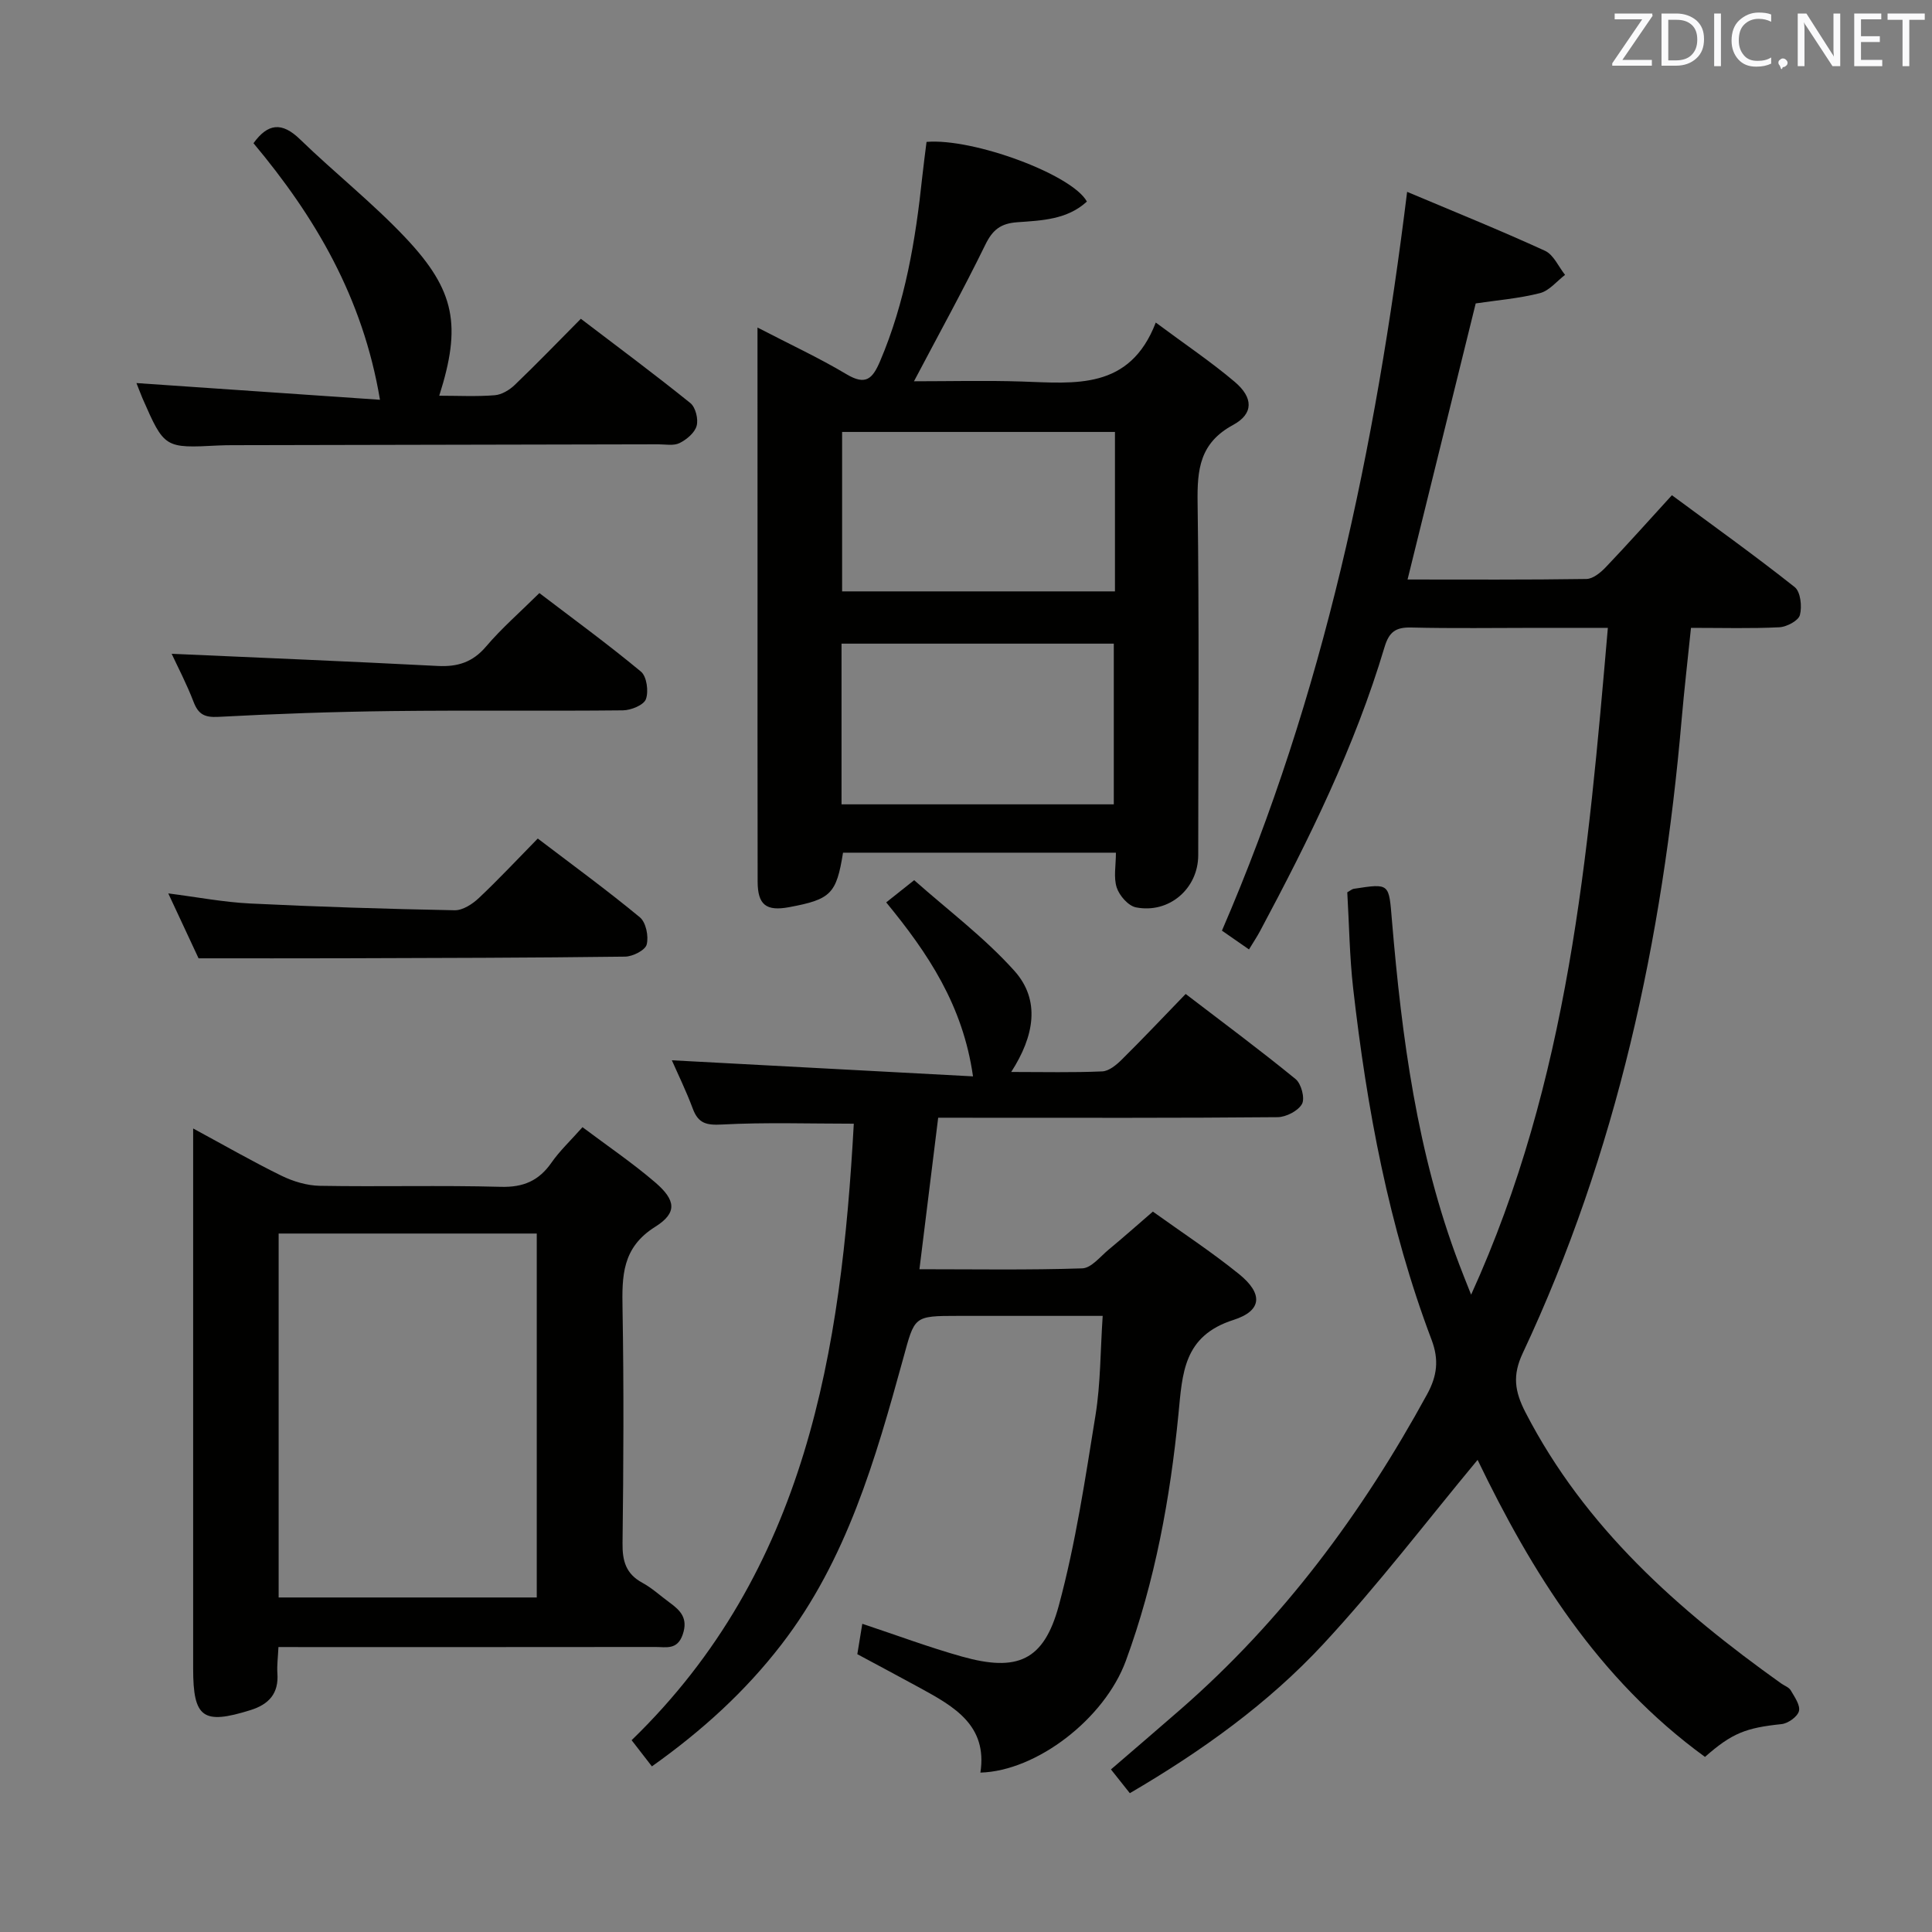 <svg enable-background="new 0 0 400 400" viewBox="0 0 400 400" xmlns="http://www.w3.org/2000/svg"><rect x="0" y="0" width="400" height="400" fill="#808080" stroke="none"/><path d="m353 363.75c-22.27-16.19-35.95-38.43-47.08-61.5-10.43 12.55-20.58 25.88-31.92 38.11-11.45 12.34-25.17 22.18-40.08 30.9-1.22-1.54-2.42-3.04-3.91-4.92 4.87-4.2 9.63-8.26 14.35-12.38 21.22-18.5 37.68-40.7 51.12-65.31 2.07-3.8 2.47-7.13.92-11.24-8.88-23.47-13.41-47.94-16.24-72.76-.75-6.59-.83-13.25-1.22-19.91.57-.31.96-.67 1.39-.73 7.48-1.15 7.21-1.12 7.86 6.61 2.04 24.2 5.21 48.21 13.91 71.12.64 1.7 1.32 3.38 2.48 6.31 20.22-44.41 24.23-90.89 28.31-138.06-5.16 0-9.94 0-14.72 0-8.66 0-17.33.14-25.99-.07-3.2-.08-4.58.89-5.53 4.06-6.16 20.65-15.66 39.87-25.78 58.81-.62 1.16-1.36 2.26-2.28 3.78-1.82-1.26-3.51-2.45-5.6-3.89 21.05-48.66 31.8-99.94 38.34-152.96 9.68 4.08 19.21 7.93 28.54 12.2 1.78.81 2.8 3.29 4.16 4.99-1.72 1.31-3.27 3.29-5.2 3.78-4.31 1.1-8.81 1.46-13.3 2.13-4.67 18.93-9.35 37.88-14.11 57.16 12.4 0 24.71.08 37.03-.11 1.36-.02 2.94-1.32 3.99-2.42 4.48-4.69 8.79-9.54 13.71-14.92 8.54 6.31 17.14 12.46 25.42 19.02 1.22.96 1.55 4.02 1.08 5.79-.31 1.17-2.73 2.45-4.26 2.53-5.81.29-11.65.12-18.29.12-.65 6.37-1.39 12.69-1.94 19.03-3.94 45.48-13.38 89.6-32.9 131.15-2.14 4.56-1.69 7.86.59 12.28 12.3 23.82 31.59 40.88 52.91 56.08.68.48 1.62.8 2 1.45.79 1.36 2.01 3.08 1.69 4.29-.31 1.17-2.26 2.55-3.61 2.69-7.35.77-10.23 1.84-15.84 6.79z" fill="#010100"/><path d="m194.24 231.41c-1.3 10.53-2.56 20.67-3.88 31.37 11.47 0 22.6.19 33.71-.18 1.88-.06 3.75-2.47 5.51-3.92 2.94-2.43 5.78-4.96 9.11-7.83 6.05 4.34 12.17 8.35 17.83 12.93 4.96 4.01 4.88 7.57-1.15 9.5-10.4 3.32-10.56 11.06-11.39 19.56-1.71 17.37-4.84 34.53-10.88 51-4.4 12-18.46 22.83-30.12 23.16 1.51-9.77-5.44-13.67-12.46-17.51-4.22-2.31-8.47-4.56-13.02-7.01.33-2.02.67-4.07 1.03-6.29 7.17 2.38 13.81 4.87 20.62 6.78 11.45 3.22 16.96.91 20.06-10.53 3.49-12.9 5.47-26.25 7.61-39.48 1.05-6.51.99-13.21 1.48-20.52-10.38 0-20.17 0-29.96 0-9.27 0-8.94.09-11.35 8.85-5.74 20.84-11.68 41.65-25.21 59.2-7.47 9.69-16.39 17.82-26.81 25.22-1.42-1.83-2.69-3.48-4.2-5.42 36.28-35.15 43.41-80.71 46-127.64-9.23 0-18.29-.31-27.3.17-3.22.17-4.89-.22-6.03-3.27-1.38-3.7-3.13-7.27-4.34-10.03 20.53 1.1 41.16 2.2 62.35 3.33-2.09-14.72-9.31-25.48-17.97-36.02 1.66-1.31 3.16-2.5 5.79-4.6 6.91 6.14 14.5 11.82 20.72 18.74 5.5 6.11 4.14 13.57-.63 20.97 6.73 0 12.8.15 18.85-.12 1.4-.06 2.94-1.35 4.05-2.45 4.38-4.33 8.6-8.81 13.22-13.58 7.86 6.02 15.46 11.65 22.77 17.63 1.17.96 1.96 3.99 1.31 5.15-.81 1.44-3.3 2.72-5.07 2.73-20.66.19-41.32.12-61.99.12-2.64-.01-5.28-.01-8.26-.01z" fill="#010100"/><path d="m156.83 67.81c6.72 3.49 12.75 6.28 18.43 9.67 3.95 2.36 5.37.99 6.93-2.65 5.22-12.22 7.37-25.1 8.75-38.18.26-2.45.6-4.9.89-7.27 9.66-.82 30.15 6.76 33.2 12.35-4.08 3.75-9.36 3.92-14.38 4.28-3.47.24-5.14 1.56-6.65 4.66-4.57 9.35-9.61 18.47-14.77 28.27 7.52 0 14.91-.19 22.3.05 11.03.36 22.36 1.83 27.76-12.21 6.07 4.52 11.44 8.12 16.35 12.28 3.85 3.26 3.94 6.6-.34 8.92-6.92 3.74-7.45 9.22-7.35 16.1.34 24.32.14 48.64.13 72.97 0 6.91-6.02 12.16-12.89 10.81-1.59-.31-3.43-2.42-3.98-4.09-.69-2.09-.17-4.58-.17-7.23-19.06 0-37.79 0-56.5 0-1.37 8.53-2.51 9.67-11.16 11.28-4.75.88-6.51-.47-6.52-5.31-.04-20.33-.02-40.65-.02-60.98-.01-17.67-.01-35.32-.01-53.72zm74.01 21.62c-19.2 0-37.88 0-56.49 0v33.01h56.49c0-11.15 0-21.92 0-33.01zm-56.61 77.1h56.37c0-11.32 0-22.34 0-33.27-18.98 0-37.56 0-56.37 0z" fill="#010100"/><path d="m57.65 341c-.1 2.15-.33 3.79-.22 5.41.31 4.18-1.73 6.45-5.57 7.65-9.83 3.07-11.87 1.63-11.87-8.6 0-35.14 0-70.28 0-105.42 0-1.83 0-3.65 0-6.4 6.41 3.46 12.24 6.82 18.26 9.77 2.43 1.19 5.28 2.05 7.96 2.1 12.49.22 24.99-.13 37.47.21 4.68.13 7.88-1.25 10.5-5.01 1.69-2.43 3.9-4.5 6.42-7.34 5.13 3.86 10.32 7.37 15.05 11.43 4.27 3.67 4.63 6.29.01 9.19-6.92 4.34-6.89 10.24-6.77 17.04.28 16.15.2 32.31 0 48.46-.05 3.7.7 6.36 4.09 8.2 2.03 1.1 3.77 2.73 5.65 4.1 2.27 1.65 3.87 3.27 2.72 6.62-1.12 3.27-3.46 2.57-5.66 2.58-24.32.03-48.63.02-72.95.02-1.45-.01-2.94-.01-5.09-.01zm53.48-10.26c0-25.38 0-50.4 0-75.35-18.05 0-35.63 0-53.44 0v75.35z" fill="#010100"/><path d="m28.25 79.31c16.79 1.15 33.45 2.3 50.42 3.46-3.55-21.2-13.44-37.89-26.19-53.12 2.95-4.08 5.85-4.48 9.62-.82 7.16 6.94 15.05 13.18 21.88 20.42 10.33 10.95 11.56 18.22 6.96 32.68 3.91 0 7.71.2 11.48-.1 1.45-.11 3.07-1.09 4.16-2.14 4.56-4.37 8.95-8.92 13.68-13.69 7.76 5.91 15.34 11.54 22.68 17.46 1.07.87 1.68 3.32 1.29 4.71-.39 1.43-2.07 2.84-3.53 3.56-1.22.61-2.94.26-4.43.26-29.33.07-58.66.12-88 .18-1 0-2 .01-3 .06-11.22.58-11.23.58-15.78-9.79-.5-1.2-.96-2.44-1.24-3.13z" fill="#010100"/><path d="m111.34 173.61c7.28 5.54 14.38 10.72 21.14 16.31 1.26 1.04 1.85 3.94 1.41 5.63-.3 1.18-2.88 2.49-4.46 2.51-19.47.25-38.94.28-58.41.34-9.61.03-19.22.01-29.91.01-1.54-3.29-3.76-8.05-6.27-13.44 6.01.77 11.47 1.82 16.96 2.09 14.1.69 28.22 1.13 42.33 1.4 1.68.03 3.69-1.28 5.02-2.54 4.1-3.86 7.96-8 12.19-12.31z" fill="#010100"/><path d="m35.54 135.36c18.41.82 36.75 1.57 55.08 2.52 4.12.21 7.24-.76 10.01-4.02 3.21-3.78 7.01-7.08 11.04-11.07 6.99 5.33 14.19 10.58 21.03 16.26 1.2.99 1.62 4.08 1.03 5.7-.45 1.23-3.08 2.3-4.76 2.32-15.97.17-31.94-.04-47.91.15-11.96.14-23.92.56-35.86 1.2-2.86.15-4.14-.53-5.13-3.12-1.42-3.7-3.27-7.23-4.53-9.94z" fill="#010100"/><g fill="#fafafb"><path d="m342.2 3.2-6.3 9.2h6.1v1.2h-8.2v-.5l6.2-9.1h-5.7v-1.2h7.8v.4z"/><path d="m344 13.7v-10.9h3.1c1.6 0 3 .5 4.1 1.4 1.1 1 1.6 2.2 1.6 3.9s-.5 3-1.6 4-2.5 1.5-4.2 1.5h-3zm1.4-9.6v8.4h1.6c1.4 0 2.5-.4 3.2-1.1.8-.8 1.2-1.8 1.2-3.2s-.4-2.4-1.2-3.1-1.8-1-3.1-1z"/><path d="m356.3 2.8v10.9h-1.4v-10.9z"/><path d="m366.6 13.2c-.8.4-1.8.6-3 .6-1.6 0-2.8-.5-3.7-1.5s-1.4-2.3-1.4-3.9c0-1.7.5-3.2 1.6-4.2s2.4-1.6 4-1.6c1 0 1.9.1 2.6.4v1.5c-.8-.4-1.6-.6-2.6-.6-1.2 0-2.2.4-3 1.2s-1.1 1.9-1.1 3.3c0 1.3.4 2.3 1.1 3.1s1.6 1.1 2.8 1.1c1.1 0 2-.2 2.8-.7v1.3z"/><path d="m368.2 13c0-.3.1-.5.3-.6.2-.2.4-.3.6-.3.3 0 .5.1.7.3s.3.4.3.6-.1.5-.3.6c-.2.2-.4.3-.7.3-.3 1-.5-.1-.6-.3-.2-.2-.3-.4-.3-.6z"/><path d="m381.1 13.7h-1.7l-5.5-8.4c-.2-.2-.3-.5-.4-.7 0 .2.1.8.1 1.5v7.6h-1.4v-10.9h1.8l5.3 8.3c.3.4.4.6.4.8 0-.3-.1-.8-.1-1.6v-7.5h1.4v10.9z"/><path d="m389.7 13.7h-5.8v-10.9h5.6v1.2h-4.2v3.5h3.9v1.2h-3.9v3.7h4.4z"/><path d="m398.4 4.1h-3.1v9.6h-1.4v-9.6h-3.1v-1.3h7.7v1.3z"/></g></svg>
